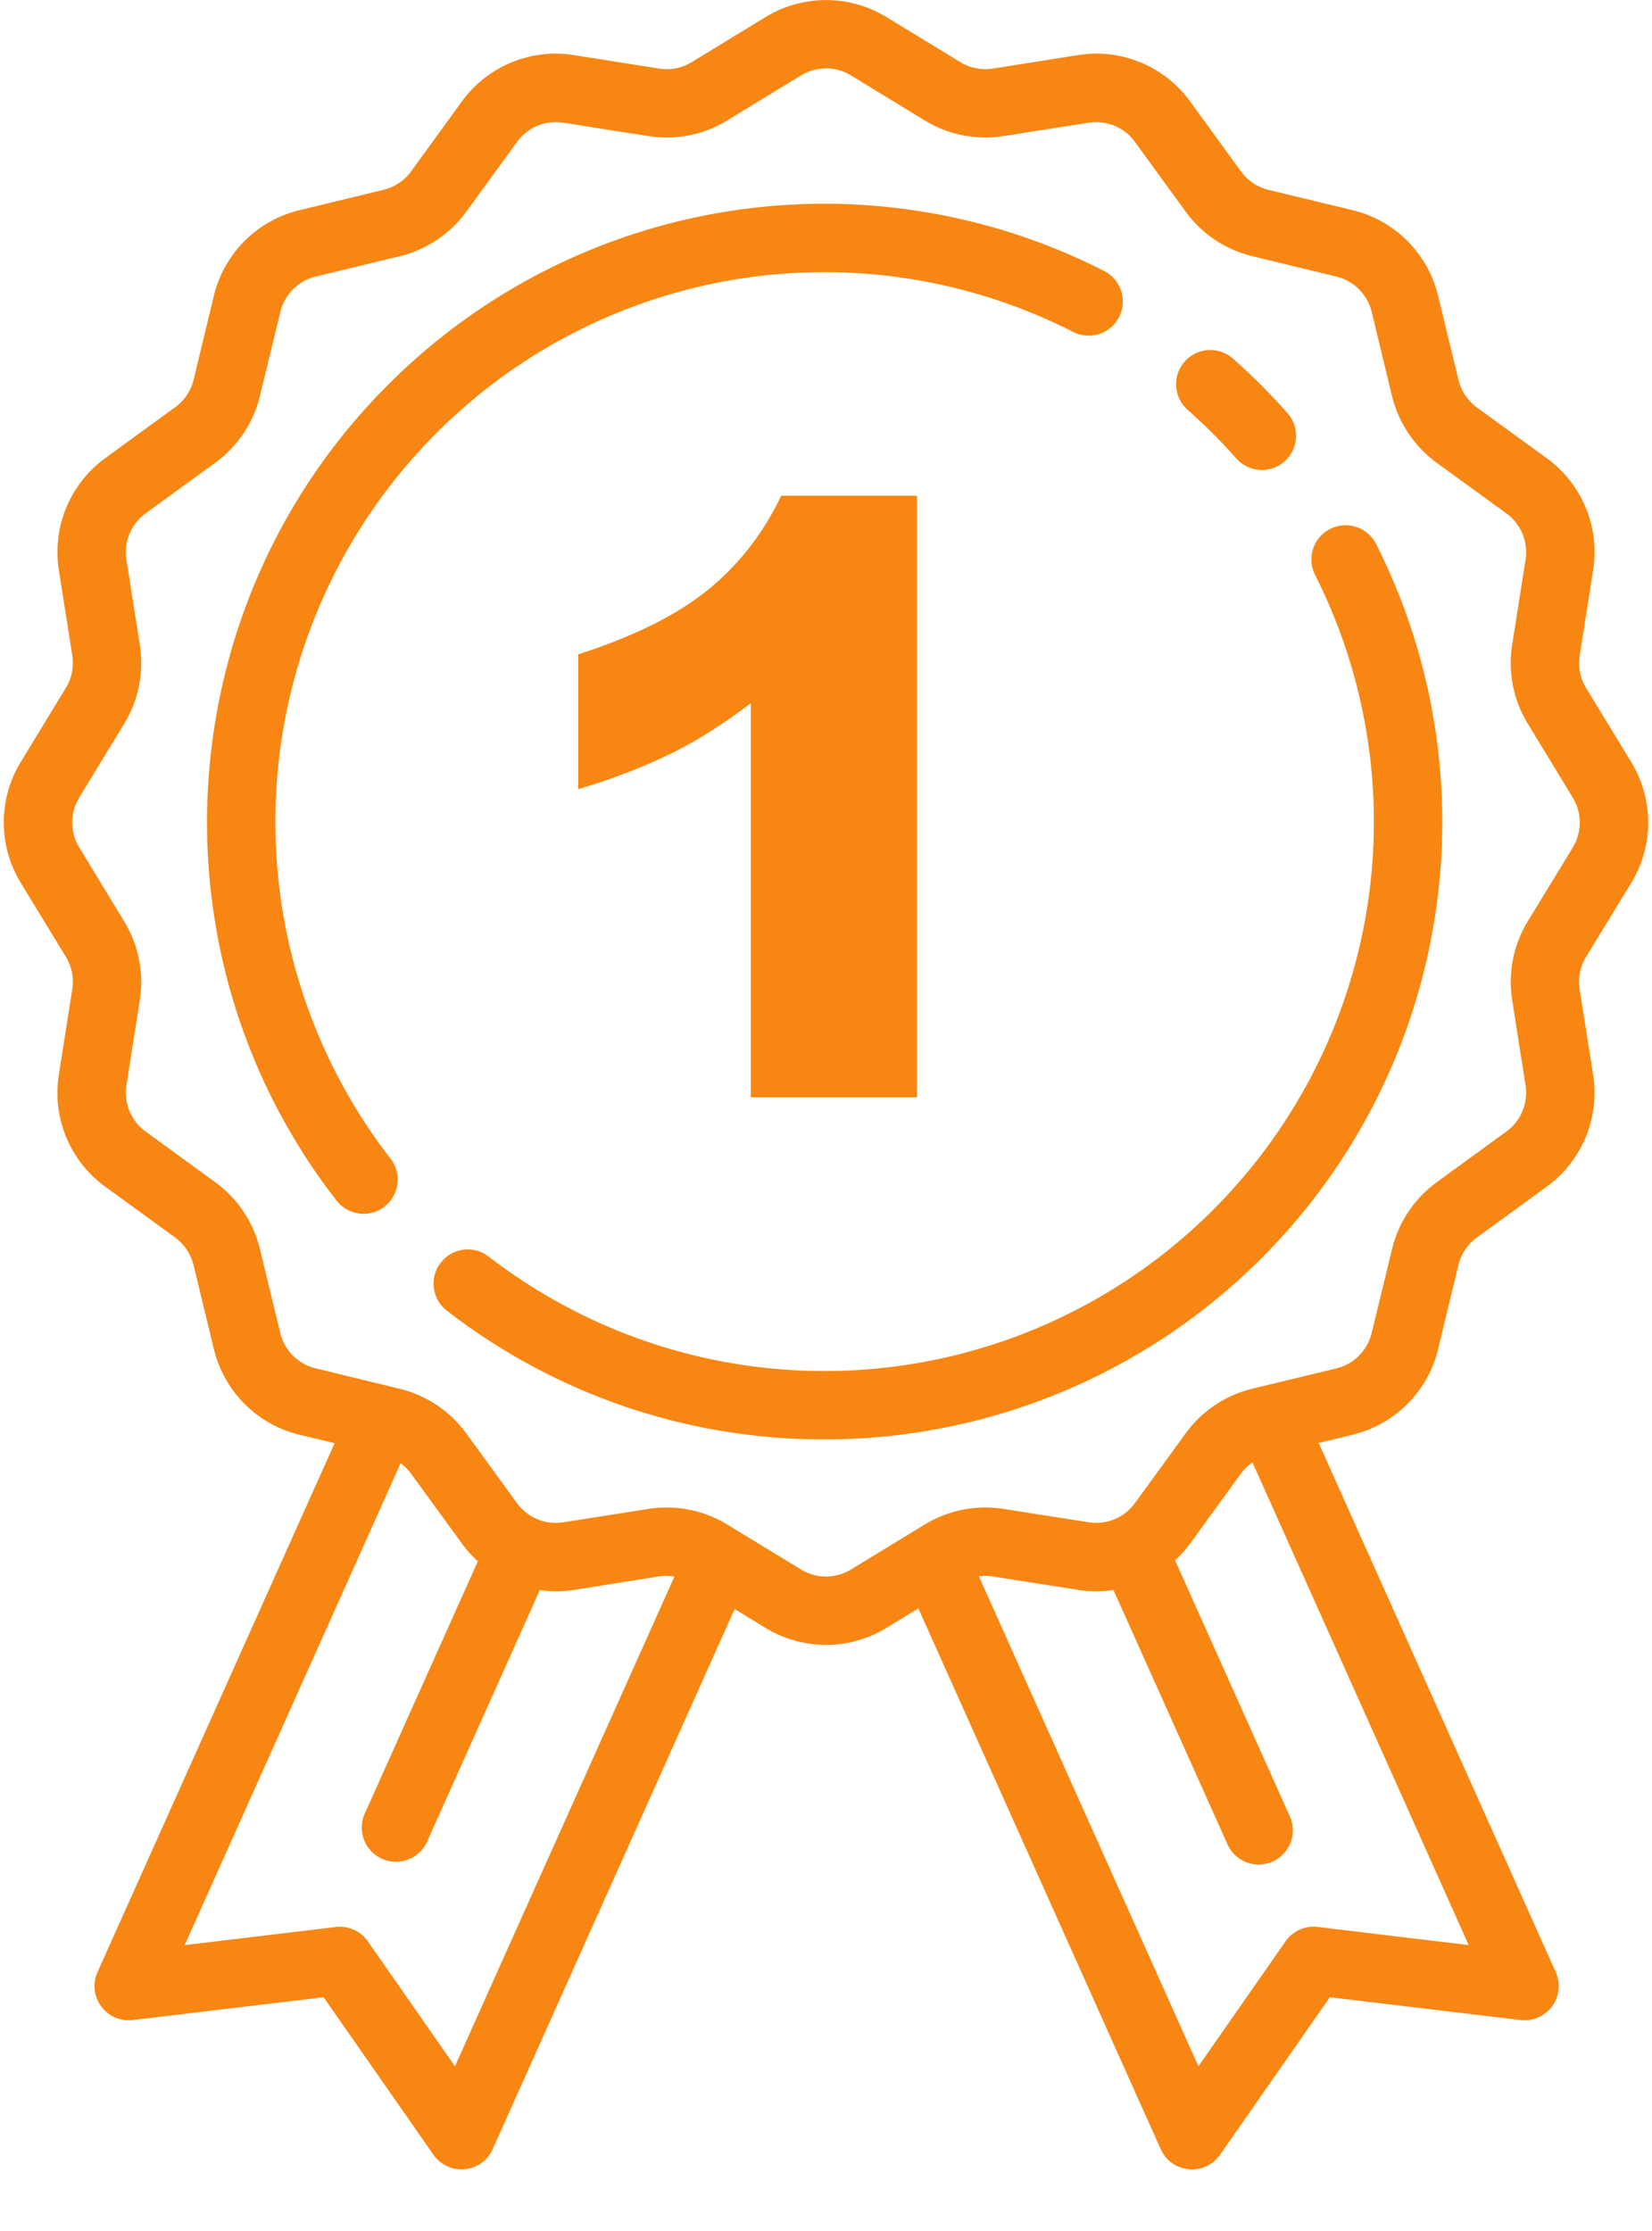 <svg xmlns="http://www.w3.org/2000/svg" width="20" height="27" viewBox="0 0 20 27">
    <g fill="#F88612" fill-rule="nonzero">
        <path d="M13.352 3.272A7.46 7.46 0 0 0 4.695 4.66c-2.662 2.661-2.928 6.905-.62 9.87a.413.413 0 1 0 .653-.508 6.653 6.653 0 0 1 .552-8.777 6.635 6.635 0 0 1 7.698-1.235.414.414 0 1 0 .374-.738zM16.656 6.576a.414.414 0 0 0-.739.373 6.635 6.635 0 0 1-1.236 7.698 6.653 6.653 0 0 1-8.777.551.414.414 0 0 0-.508.653 7.436 7.436 0 0 0 4.578 1.569 7.471 7.471 0 0 0 5.293-2.188 7.461 7.461 0 0 0 1.389-8.656zM15.587 5a7.587 7.587 0 0 0-.66-.66.414.414 0 1 0-.549.62 6.793 6.793 0 0 1 .589.588.413.413 0 0 0 .584.036.414.414 0 0 0 .036-.584z"/>
        <path d="M19.747 10.688a1.404 1.404 0 0 0 0-1.468l-.544-.892a.582.582 0 0 1-.078-.394l.162-1.03a1.404 1.404 0 0 0-.563-1.36l-.844-.613a.583.583 0 0 1-.223-.334l-.246-1.015a1.404 1.404 0 0 0-1.038-1.039l-1.016-.245a.582.582 0 0 1-.333-.224l-.614-.844A1.403 1.403 0 0 0 13.05.667L12.02.83a.582.582 0 0 1-.393-.078l-.893-.544a1.404 1.404 0 0 0-1.468 0l-.892.544A.582.582 0 0 1 7.98.83L6.95.667a1.404 1.404 0 0 0-1.36.563l-.613.844a.583.583 0 0 1-.334.223l-1.015.246A1.404 1.404 0 0 0 2.589 3.58l-.245 1.016a.582.582 0 0 1-.224.333l-.844.614c-.43.313-.645.833-.563 1.359l.162 1.031a.582.582 0 0 1-.078.393l-.544.893a1.404 1.404 0 0 0 0 1.468l.544.892c.072.118.1.258.078.394l-.162 1.03a1.403 1.403 0 0 0 .563 1.36l.844.613c.111.081.19.2.223.334l.246 1.015c.125.516.523.914 1.038 1.039l.424.102-2.87 6.4a.414.414 0 0 0 .427.581l2.31-.276 1.33 1.907a.414.414 0 0 0 .716-.067l2.93-6.538.372.227a1.407 1.407 0 0 0 1.468 0l.384-.235 2.935 6.546a.414.414 0 0 0 .717.067l1.33-1.907 2.308.276a.414.414 0 0 0 .427-.58l-2.87-6.404.407-.099a1.404 1.404 0 0 0 1.039-1.038l.245-1.016a.582.582 0 0 1 .224-.333l.843-.614c.43-.313.646-.833.564-1.359l-.163-1.031a.582.582 0 0 1 .078-.393l.545-.893zM5.508 25.007l-1.054-1.512a.414.414 0 0 0-.388-.174l-1.83.219 2.614-5.832c.048.035.09.077.126.126l.614.843c.058.08.124.153.195.218l-1.376 3.07a.414.414 0 0 0 .755.338l1.371-3.059c.135.019.274.019.414-.003l1.03-.163a.58.58 0 0 1 .186.002l-2.657 5.927zm12.273-1.467l-1.83-.22a.414.414 0 0 0-.388.175l-1.054 1.512-2.658-5.93a.583.583 0 0 1 .169.002l1.03.162c.146.023.29.022.43.001l1.373 3.061a.414.414 0 1 0 .755-.338l-1.382-3.082c.067-.061.129-.13.184-.205l.613-.844a.58.58 0 0 1 .14-.136l2.618 5.842zm1.26-13.283l-.545.893c-.174.285-.24.623-.189.952l.162 1.032a.58.58 0 0 1-.232.56l-.844.614c-.27.197-.462.484-.54.809l-.247 1.015a.58.58 0 0 1-.428.429l-1.016.245a1.41 1.41 0 0 0-.808.541l-.614.844a.58.58 0 0 1-.56.232l-1.032-.162a1.411 1.411 0 0 0-.953.189l-.892.544a.58.58 0 0 1-.606 0l-.893-.544a1.41 1.41 0 0 0-.953-.189l-1.03.162a.58.58 0 0 1-.562-.232l-.614-.844a1.411 1.411 0 0 0-.808-.54l-1.015-.247a.58.58 0 0 1-.429-.428l-.246-1.016a1.41 1.41 0 0 0-.54-.808l-.844-.614a.58.58 0 0 1-.232-.56l.162-1.032a1.411 1.411 0 0 0-.19-.952l-.543-.893a.58.58 0 0 1 0-.606l.544-.893c.174-.285.24-.623.189-.953l-.162-1.03a.58.58 0 0 1 .232-.562l.844-.614c.27-.196.462-.483.54-.808l.247-1.015a.58.58 0 0 1 .428-.429l1.016-.246a1.41 1.41 0 0 0 .808-.54l.614-.844a.58.58 0 0 1 .56-.232l1.031.162c.33.052.669-.015.953-.19l.893-.544a.58.58 0 0 1 .606 0l.893.545c.284.174.623.24.952.189l1.032-.162a.58.58 0 0 1 .56.232l.614.844c.197.27.484.462.809.54l1.015.246a.58.58 0 0 1 .429.43l.245 1.014c.079.325.271.612.541.809l.844.613a.58.58 0 0 1 .232.561l-.162 1.031c-.052.33.015.668.189.953l.544.893a.58.58 0 0 1 0 .606z"/>
        <path d="M11.102 6v7.28H9.09V8.51c-.326.247-.64.447-.945.6A7.38 7.38 0 0 1 7 9.55V7.919c.677-.218 1.203-.48 1.577-.786.374-.306.667-.684.88-1.133h1.645z"/>
    </g>
</svg>
